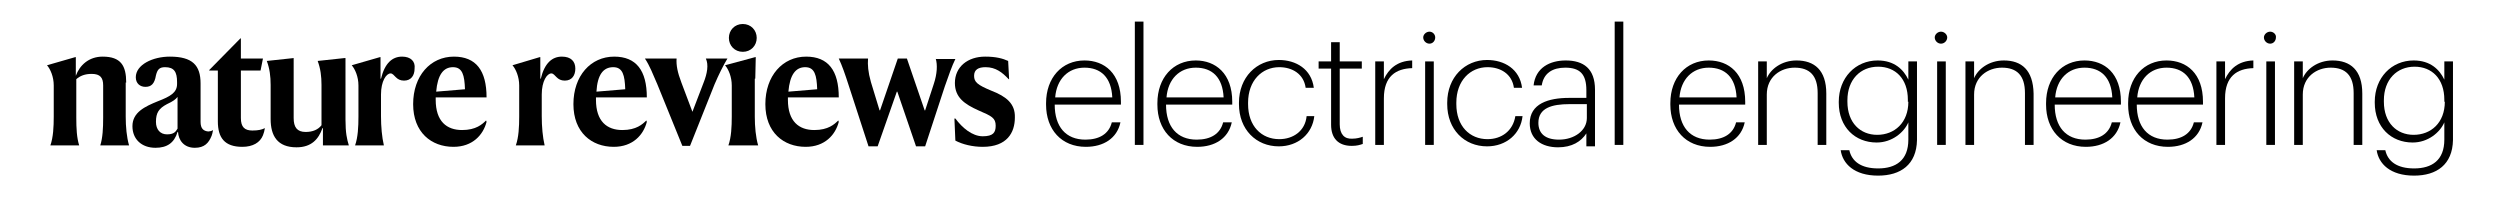 <?xml version="1.0" encoding="utf-8"?>
<!-- Generator: Adobe Illustrator 16.0.0, SVG Export Plug-In . SVG Version: 6.00 Build 0)  -->
<!DOCTYPE svg PUBLIC "-//W3C//DTD SVG 1.1//EN" "http://www.w3.org/Graphics/SVG/1.1/DTD/svg11.dtd">
<svg version="1.1" id="logo" xmlns="http://www.w3.org/2000/svg" xmlns:xlink="http://www.w3.org/1999/xlink" x="0px" y="0px"
	 width="521px" height="42px" viewBox="-9.8 -4.5 521 42" enable-background="new -9.8 -4.5 521 42" xml:space="preserve">
<g>
	<path d="M16.5,12.7c0-3.5-1.1-5.4-4.899-5.4C8.7,7.3,6.8,9.1,6,11.3l0,0V7.4H5.9L0,9.1c0.7,0.8,1.4,2.4,1.4,4.2v6.5
		c0,2.101-0.101,4.3-0.7,6h6c-0.5-1.6-0.6-3.5-0.6-5.8v-8c0.8-0.7,1.8-1.1,3.199-1.1c1.801,0,2.4,0.8,2.4,2.4V20
		c0,2.3-0.1,4.2-0.6,5.8h6c-0.5-1.7-0.7-3.899-0.7-6v-7.1H16.5z"/>
	<path d="M32,20.9v-8c0-3.8-1.7-5.6-6.399-5.6C22,7.3,18.5,9,18.5,11.6c0,1.3,0.9,2,2,2c1.2,0,1.9-0.6,2.2-2.4
		c0.3-1.2,0.7-1.7,1.9-1.7c1.899,0,2.5,1,2.5,3.1V13c0,1.8-1.4,2.6-4,3.6C20.4,17.7,17.8,18.9,17.8,21.8c0,2.7,1.9,4.5,4.801,4.5
		c2.399,0,3.899-1,4.6-3.3h0.1c0.101,1.7,1.2,3.3,3.5,3.3c2,0,2.9-1,3.5-2.5c0.101-0.3,0.2-0.6,0.301-1.2
		c-0.2,0.2-0.801,0.301-1,0.301C32.6,22.8,32,22.3,32,20.9z M27.2,22.3c-0.4,0.7-0.8,1.2-2.2,1.2c-1.399,0-2.3-1-2.3-2.6
		c0-1.9,0.6-2.801,2.3-3.7c1.3-0.601,1.8-1,2.2-1.5V22.3z"/>
	<path d="M40.4,20.1V10.2h4.1L45,7.7h-4.6V3.5H40.3l-6.5,6.6v0.1H35.6v10.6c0,3.4,1.399,5.3,5.1,5.3c2.2,0,3.7-0.899,4.3-2.399
		c0.2-0.5,0.3-0.9,0.4-1.5c-0.601,0.3-1.3,0.5-2.601,0.5C41.2,22.7,40.4,22,40.4,20.1z"/>
	<path d="M62,7.6l-5.6,0.6c0.6,1.6,0.8,3.2,0.8,5V21.6c-0.7,0.9-1.8,1.4-3.3,1.4c-1.8,0-2.5-1-2.5-2.9V7.6L45.8,8.2
		c0.601,1.6,0.801,3.2,0.801,5v7.1c0,3.5,1.399,5.9,5.399,5.9c3.101,0,4.601-1.7,5.4-4h0.1v3.6h5.4c-0.4-1.3-0.7-2.6-0.7-5.399V7.6
		H62z"/>
	<path d="M74,7.3c-2,0-3.6,1.3-4.399,4.6H69.5V7.4h-0.1l-5.9,1.7c0.7,0.8,1.4,2.4,1.4,4.2v6.5c0,2.101-0.101,4.3-0.7,6h6
		c-0.4-1.7-0.6-3.899-0.6-6.1v-4.5c0-2.8,1.1-4.4,2-4.4c0.399,0,0.699,0.4,1.1,0.8s0.9,0.7,1.7,0.7c1.5,0,2.2-1.1,2.2-2.5
		C76.8,8.3,75.8,7.3,74,7.3z"/>
	<path d="M91.6,15.8c0-5.6-2.2-8.5-6.801-8.5c-4.899,0-8.5,4-8.5,9.9c0,5.899,3.801,8.899,8.4,8.899c4,0,6.2-2.5,6.9-5.199
		L91.5,20.6c-0.8,0.801-2.1,2-5,2c-3.2,0-5.5-1.8-5.5-6.3v-0.5H91.6z M84.6,9.5c2,0,2.399,1.7,2.5,4.6l-6,0.5
		C81.4,11.1,82.6,9.5,84.6,9.5z"/>
	<path d="M107.3,7.3c-2,0-3.6,1.3-4.399,4.6H102.8V7.4h-0.1L97,9.1c0.7,0.8,1.4,2.4,1.4,4.2v6.5c0,2.101-0.101,4.3-0.7,6h6
		c-0.4-1.7-0.6-3.899-0.6-6.1v-4.5c0-2.8,1.1-4.4,2-4.4c0.399,0,0.699,0.4,1.1,0.8s0.9,0.7,1.7,0.7c1.5,0,2.2-1.1,2.2-2.5
		C110.1,8.3,109.2,7.3,107.3,7.3z"/>
	<path d="M125,15.8c0-5.6-2.2-8.5-6.8-8.5c-4.9,0-8.5,4-8.5,9.9c0,5.899,3.8,8.899,8.4,8.899c4,0,6.199-2.5,6.899-5.199l-0.1-0.301
		c-0.8,0.801-2.101,2-5,2c-3.2,0-5.5-1.8-5.5-6.3v-0.5H125z M118,9.5c2,0,2.4,1.7,2.5,4.6l-6,0.5C114.7,11.1,115.9,9.5,118,9.5z"/>
	<path d="M137.3,7.7c0.601,1.3,0.301,3.1-0.5,5.1l-2.3,6l0,0l-2.3-6.1c-0.8-2.1-1.1-3.6-1-5h-6.6c1,1.5,1.6,3.1,2.6,5.4l5.2,12.8
		h1.6l5.101-12.8C140,11,141,9,141.8,7.7H137.3z"/>
	<path d="M147.6,11.9l0.1-4.5h-0.1L141.3,9.1c0.7,0.8,1.4,2.4,1.4,4.2v6.5c0,2.101-0.1,4.3-0.7,6h6.2c-0.5-1.7-0.7-3.899-0.7-6v-7.9
		H147.6z"/>
	<path d="M145,6.3c1.7,0,2.9-1.3,2.9-2.9s-1.2-2.9-2.9-2.9S142.1,1.8,142.1,3.4S143.3,6.3,145,6.3z"/>
	<path d="M165,15.8c0-5.6-2.2-8.5-6.8-8.5c-4.9,0-8.5,4-8.5,9.9c0,5.899,3.8,8.899,8.4,8.899c4,0,6.199-2.5,6.899-5.199l-0.1-0.301
		c-0.8,0.801-2.101,2-5,2c-3.2,0-5.5-1.8-5.5-6.3v-0.5H165z M158,9.5c2,0,2.4,1.7,2.5,4.6l-6,0.5C154.8,11.1,156,9.5,158,9.5z"/>
	<path d="M185.2,7.7c0.4,1.3,0.3,3.2-0.4,5.3l-1.8,5.5h-0.1l-3.7-10.8h-1.9L173.6,18.5H173.5l-1.8-5.9c-0.6-2.1-0.7-3.6-0.6-4.9H165
		c0.7,1.5,1.3,3.2,2.101,5.7l4.1,12.6h1.9l4-11.4h0.1l3.9,11.4H183l4.101-12.5c0.8-2.3,1.5-4.3,2.199-5.7h-4.1V7.7z"/>
	<path d="M196.8,14.4c-2.899-1.2-3.6-1.8-3.6-3.1c0-1.3,0.9-1.8,2.4-1.8c2.1,0,3.5,1.1,4.8,2.5h0.1l-0.2-3.8
		c-1.1-0.5-2.5-0.9-4.8-0.9c-3.6,0-6.3,2.1-6.3,5.5c0,3,2,4.4,4.9,5.7c2.8,1.2,3.6,1.6,3.6,3.2c0,1.399-0.5,2.2-2.7,2.2
		s-4.3-1.801-5.7-3.7H189.1l0.199,4.6c1.5,0.8,3.601,1.3,5.7,1.3c5.101,0,6.7-3,6.7-6.1C201.8,17.1,199.9,15.6,196.8,14.4z"/>
	<path d="M216.2,8.1c-4.7,0-8,3.6-8,8.9v0.3c0,5.2,3.2,8.8,8.3,8.8c3.7,0,6.5-1.8,7.2-5.1h-1.8c-0.601,2.4-2.601,3.6-5.5,3.6
		c-4.101,0-6.4-2.699-6.4-7.3h13.8v-0.6C223.8,10.8,220.4,8.1,216.2,8.1z M210.1,15.8c0.3-3.8,2.699-6.2,6.1-6.2s5.6,2,5.8,6.2
		H210.1z"/>
	<rect x="226.7" width="1.8" height="25.7"/>
	<path d="M239.4,8.1c-4.7,0-8,3.6-8,8.9v0.3c0,5.2,3.2,8.8,8.3,8.8c3.7,0,6.5-1.8,7.2-5.1h-1.8c-0.601,2.4-2.601,3.6-5.5,3.6
		c-4.101,0-6.4-2.699-6.4-7.3H247v-0.6C247,10.8,243.5,8.1,239.4,8.1z M233.3,15.8C233.6,12,236,9.6,239.4,9.6
		c3.399,0,5.6,2,5.8,6.2H233.3z"/>
	<path d="M256.8,24.5c-3.699,0-6.5-2.7-6.5-7.3v-0.3c0-4.601,2.9-7.4,6.5-7.4c2.7,0,5.101,1.4,5.5,4.3h1.7c-0.5-3.9-3.7-5.8-7.3-5.8
		c-4.6,0-8.3,3.6-8.3,8.9v0.3c0,5.3,3.6,8.8,8.3,8.8c4,0,7-2.6,7.4-6.3H262.5C262.2,22.8,259.7,24.5,256.8,24.5z"/>
	<path d="M269.4,21.4V9.8h4.6V8.3h-4.6v-4h-1.8v4H265v1.5h2.601v11.7c0,2.8,1.5,4.4,4.3,4.4c1.1,0,1.7-0.2,2.3-0.4V24
		c-0.6,0.2-1.3,0.4-2.2,0.4C270.4,24.5,269.4,23.5,269.4,21.4z"/>
	<path d="M278.6,12V8.3H276.8v17.4h1.801V16c0-4.6,2.5-6.2,5.899-6.3V8.1C281.3,8.2,279.6,9.9,278.6,12z"/>
	<rect x="287.2" y="8.3" width="1.8" height="17.4"/>
	<path d="M288.1,2.1c-0.7,0-1.301,0.6-1.301,1.2c0,0.7,0.601,1.3,1.301,1.3c0.699,0,1.199-0.6,1.199-1.3
		C289.3,2.7,288.8,2.1,288.1,2.1z"/>
	<path d="M300.2,24.5c-3.7,0-6.5-2.7-6.5-7.3v-0.3c0-4.601,2.9-7.4,6.5-7.4c2.7,0,5.1,1.4,5.5,4.3h1.7c-0.5-3.9-3.7-5.8-7.3-5.8
		c-4.601,0-8.3,3.6-8.3,8.9v0.3c0,5.3,3.6,8.8,8.3,8.8c4,0,7-2.6,7.399-6.3H306C305.5,22.8,303.1,24.5,300.2,24.5z"/>
	<path d="M316.5,8.1c-3.3,0-6.3,1.5-6.7,5.2h1.7c0.4-2.6,2.3-3.7,4.9-3.7c3.1,0,4.399,1.4,4.399,4.7v1.6h-3.6
		c-4.3,0-8.2,1.2-8.2,5.3c0,3.3,2.5,5,5.9,5c2.899,0,4.8-1.2,5.899-2.9V26h1.801V14.2C322.6,9.8,320.2,8.1,316.5,8.1z M320.9,20.1
		c0,2.601-2.601,4.5-5.8,4.5c-2.9,0-4.301-1.3-4.301-3.5c0-3.1,2.801-3.899,6.501-3.899h3.6V20.1z"/>
	<rect x="326.7" width="1.8" height="25.7"/>
	<path d="M346.3,8.1c-4.699,0-8,3.6-8,8.9v0.3c0,5.2,3.2,8.8,8.301,8.8c3.699,0,6.5-1.8,7.199-5.1H352c-0.6,2.4-2.6,3.6-5.5,3.6
		c-4.1,0-6.399-2.699-6.399-7.3h13.8v-0.6C353.9,10.8,350.5,8.1,346.3,8.1z M340.2,15.8c0.3-3.8,2.7-6.2,6.101-6.2
		c3.399,0,5.6,2,5.8,6.2H340.2z"/>
	<path d="M364.6,8.1c-3.101,0-5.4,1.8-6.2,3.7V8.3h-1.8v17.4h1.8V15.2c0-3.7,2.899-5.6,5.8-5.6c3.1,0,4.8,1.6,4.8,5.3v10.8h1.8V15
		C370.8,10.1,368.3,8.1,364.6,8.1z"/>
	<path d="M387.9,12.1c-1-2.1-2.9-4-6.4-4c-4.6,0-8.1,3.6-8.1,8.6v0.2c0,5.1,3.399,8.3,7.899,8.3c3.2,0,5.7-2.101,6.601-4.2v3.6
		c0,4.301-2.601,6-6.3,6c-3.601,0-5.5-1.5-6-3.8h-1.8c0.399,2.8,2.8,5.3,7.8,5.3c4.7,0,8-2.3,8.1-7.399V8.3h-1.8V12.1z M387.9,16.7
		c0,4.399-2.9,6.899-6.5,6.899c-3.5,0-6.2-2.5-6.2-6.899v-0.3c0-4.3,2.7-7,6.4-7c3.6,0,6.199,2.5,6.199,6.9v0.4H387.9z"/>
	<rect x="393.9" y="8.3" width="1.8" height="17.4"/>
	<path d="M394.7,2.1c-0.7,0-1.3,0.6-1.3,1.2c0,0.7,0.6,1.3,1.3,1.3S396,4,396,3.3C396,2.7,395.4,2.1,394.7,2.1z"/>
	<path d="M407.801,8.1c-3.101,0-5.4,1.8-6.2,3.7V8.3h-1.8v17.4h1.8V15.2c0-3.7,2.9-5.6,5.8-5.6c3.101,0,4.8,1.6,4.8,5.3v10.8h1.8V15
		C413.9,10.1,411.501,8.1,407.801,8.1z"/>
	<path d="M424.6,8.1c-4.7,0-8,3.6-8,8.9v0.3c0,5.2,3.2,8.8,8.3,8.8c3.7,0,6.5-1.8,7.2-5.1h-1.8c-0.601,2.4-2.601,3.6-5.5,3.6
		c-4.101,0-6.4-2.699-6.4-7.3h13.8v-0.6C432.2,10.8,428.801,8.1,424.6,8.1z M418.501,15.8c0.3-3.8,2.699-6.2,6.1-6.2s5.6,2,5.8,6.2
		H418.501z"/>
	<path d="M441.7,8.1c-4.699,0-8,3.6-8,8.9v0.3c0,5.2,3.2,8.8,8.301,8.8c3.699,0,6.5-1.8,7.199-5.1h-1.8c-0.6,2.4-2.6,3.6-5.5,3.6
		c-4.1,0-6.399-2.699-6.399-7.3h13.8v-0.6C449.301,10.8,445.9,8.1,441.7,8.1z M435.6,15.8c0.3-3.8,2.7-6.2,6.1-6.2
		c3.4,0,5.601,2,5.801,6.2H435.6z"/>
	<path d="M453.9,12V8.3h-1.8v17.4h1.8V16c0-4.6,2.5-6.2,5.9-6.3V8.1C456.6,8.2,454.9,9.9,453.9,12z"/>
	<path d="M463.301,2.1c-0.7,0-1.3,0.6-1.3,1.2c0,0.7,0.6,1.3,1.3,1.3s1.2-0.6,1.2-1.3C464.6,2.7,464.001,2.1,463.301,2.1z"/>
	<rect x="462.501" y="8.3" width="1.8" height="17.4"/>
	<path d="M476.301,8.1c-3.101,0-5.4,1.8-6.2,3.7V8.3h-1.8v17.4h1.8V15.2c0-3.7,2.9-5.6,5.8-5.6c3.101,0,4.8,1.6,4.8,5.3v10.8h1.8V15
		C482.501,10.1,480.001,8.1,476.301,8.1z"/>
	<path d="M499.6,8.3v3.8c-1-2.1-2.9-4-6.4-4c-4.6,0-8.1,3.6-8.1,8.6v0.2c0,5.1,3.4,8.3,7.9,8.3c3.199,0,5.699-2.101,6.6-4.2v3.6
		c0,4.301-2.6,6-6.3,6c-3.601,0-5.5-1.5-6-3.8h-1.8c0.399,2.8,2.8,5.3,7.8,5.3c4.7,0,8-2.3,8.1-7.399V8.3H499.6z M499.7,16.7
		c0,4.399-2.899,6.899-6.5,6.899c-3.5,0-6.199-2.5-6.199-6.899v-0.3c0-4.3,2.699-7,6.399-7c3.601,0,6.2,2.5,6.2,6.9v0.4H499.7z"/>
</g>
</svg>

